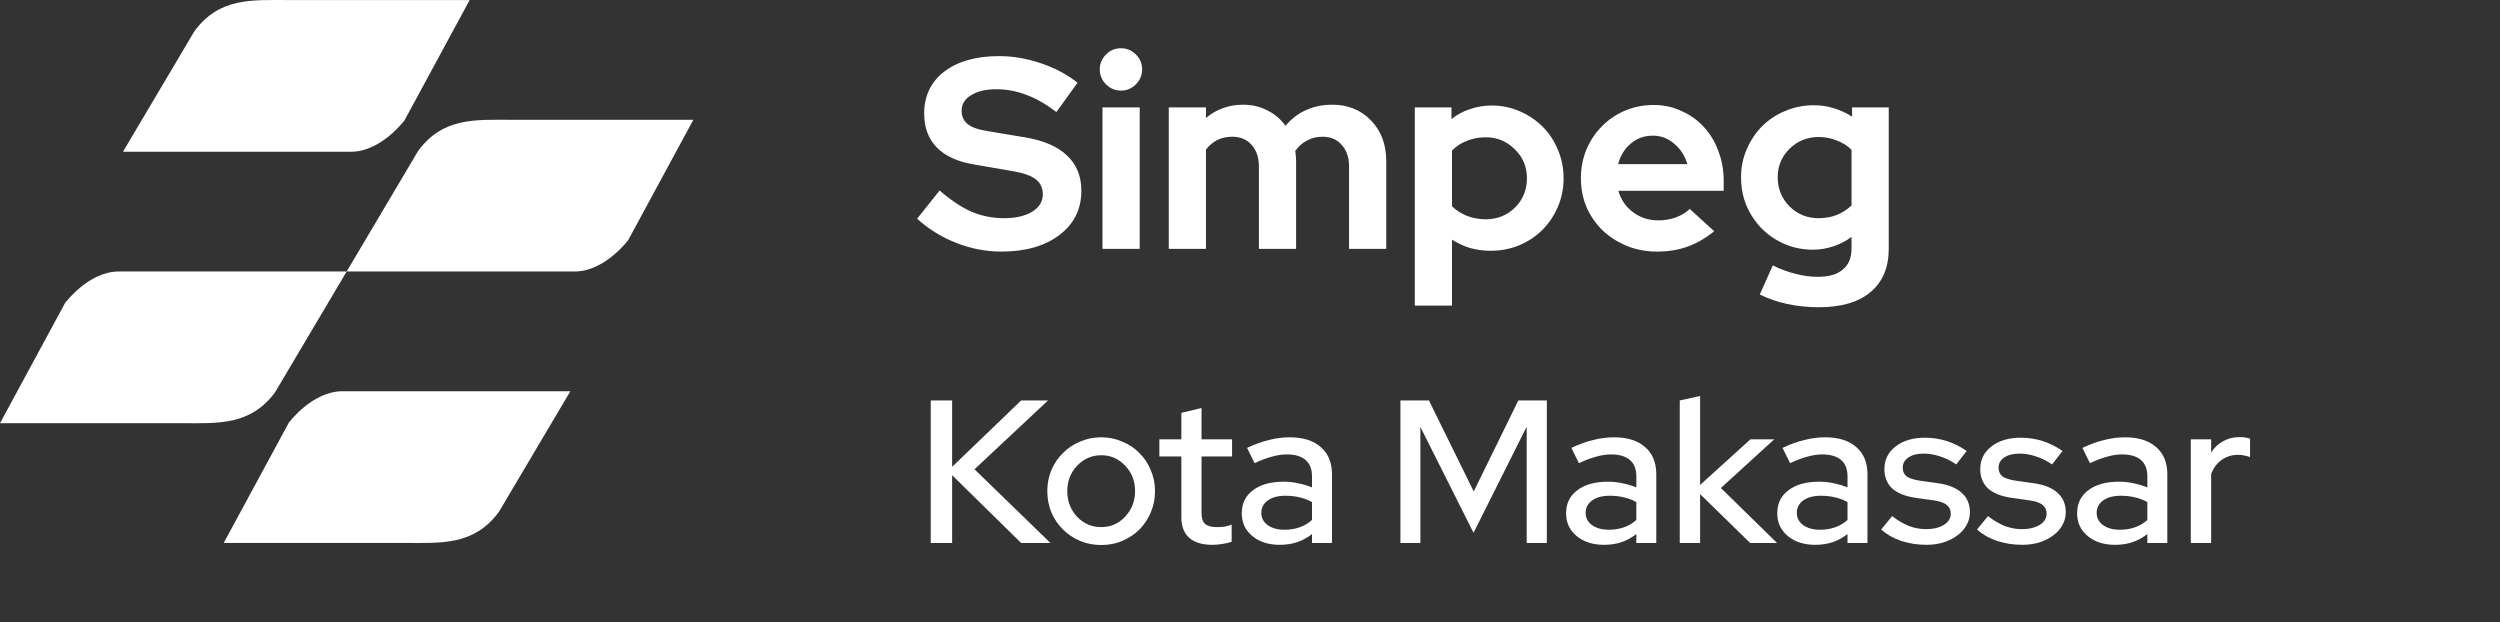 <svg width="221" height="55" viewBox="0 0 221 55" fill="none" xmlns="http://www.w3.org/2000/svg">
<rect x="0" y="0" width="221" height="55" fill="#333333" stroke="none"/>
<path d="M81.072 19.336L83.064 16.84C84.04 17.688 84.976 18.312 85.872 18.712C86.784 19.096 87.744 19.288 88.752 19.288C89.792 19.288 90.624 19.096 91.248 18.712C91.872 18.328 92.184 17.816 92.184 17.176C92.184 16.6 91.968 16.152 91.536 15.832C91.12 15.512 90.416 15.272 89.424 15.112L86.088 14.536C84.648 14.296 83.552 13.792 82.8 13.024C82.064 12.256 81.696 11.264 81.696 10.048C81.696 8.48 82.288 7.24 83.472 6.328C84.672 5.416 86.288 4.96 88.32 4.96C89.536 4.96 90.76 5.168 91.992 5.584C93.24 6 94.328 6.576 95.256 7.312L93.384 9.904C92.488 9.216 91.608 8.712 90.744 8.392C89.88 8.056 88.992 7.888 88.08 7.888C87.152 7.888 86.408 8.064 85.848 8.416C85.288 8.752 85.008 9.208 85.008 9.784C85.008 10.296 85.192 10.696 85.56 10.984C85.928 11.272 86.544 11.48 87.408 11.608L90.576 12.136C92.24 12.408 93.488 12.944 94.32 13.744C95.168 14.528 95.592 15.568 95.592 16.864C95.592 18.496 94.944 19.8 93.648 20.776C92.368 21.752 90.656 22.24 88.512 22.24C87.168 22.24 85.84 21.984 84.528 21.472C83.232 20.96 82.08 20.248 81.072 19.336ZM99.092 8.008C98.58 8.008 98.14 7.824 97.772 7.456C97.404 7.088 97.22 6.648 97.22 6.136C97.22 5.624 97.404 5.184 97.772 4.816C98.14 4.448 98.58 4.264 99.092 4.264C99.604 4.264 100.044 4.448 100.412 4.816C100.78 5.184 100.964 5.624 100.964 6.136C100.964 6.648 100.78 7.088 100.412 7.456C100.044 7.824 99.604 8.008 99.092 8.008ZM100.748 9.496V22H97.46V9.496H100.748ZM103.319 22V9.496H106.607V10.432C107.055 10.048 107.551 9.76 108.095 9.568C108.639 9.36 109.231 9.256 109.871 9.256C110.671 9.256 111.391 9.424 112.031 9.76C112.687 10.08 113.223 10.536 113.639 11.128C114.135 10.52 114.735 10.056 115.439 9.736C116.143 9.416 116.919 9.256 117.767 9.256C119.159 9.256 120.303 9.72 121.199 10.648C122.095 11.576 122.543 12.768 122.543 14.224V22H119.255V14.704C119.255 13.92 119.039 13.288 118.607 12.808C118.191 12.328 117.623 12.088 116.903 12.088C116.407 12.088 115.951 12.2 115.535 12.424C115.135 12.632 114.791 12.936 114.503 13.336C114.519 13.48 114.535 13.624 114.551 13.768C114.567 13.912 114.575 14.064 114.575 14.224V22H111.287V14.704C111.287 13.92 111.071 13.288 110.639 12.808C110.223 12.328 109.655 12.088 108.935 12.088C108.439 12.088 107.999 12.184 107.615 12.376C107.231 12.568 106.895 12.848 106.607 13.216V22H103.319ZM125.069 27.016V9.496H128.309V10.528C128.805 10.128 129.357 9.832 129.965 9.64C130.573 9.432 131.205 9.328 131.861 9.328C132.741 9.328 133.565 9.496 134.333 9.832C135.117 10.168 135.797 10.624 136.373 11.2C136.949 11.776 137.397 12.456 137.717 13.24C138.053 14.024 138.221 14.864 138.221 15.76C138.221 16.656 138.053 17.496 137.717 18.28C137.381 19.064 136.925 19.744 136.349 20.32C135.773 20.896 135.085 21.352 134.285 21.688C133.501 22.008 132.661 22.168 131.765 22.168C131.157 22.168 130.557 22.088 129.965 21.928C129.389 21.752 128.853 21.504 128.357 21.184V27.016H125.069ZM131.333 12.136C130.741 12.136 130.189 12.24 129.677 12.448C129.165 12.64 128.725 12.928 128.357 13.312V18.232C128.709 18.584 129.141 18.864 129.653 19.072C130.181 19.28 130.741 19.384 131.333 19.384C132.357 19.384 133.221 19.04 133.925 18.352C134.629 17.648 134.981 16.784 134.981 15.76C134.981 14.736 134.621 13.88 133.901 13.192C133.197 12.488 132.341 12.136 131.333 12.136ZM151.535 20.44C150.767 21.064 149.975 21.52 149.159 21.808C148.359 22.096 147.463 22.24 146.471 22.24C145.527 22.24 144.639 22.072 143.807 21.736C142.991 21.4 142.279 20.944 141.671 20.368C141.079 19.792 140.607 19.112 140.255 18.328C139.919 17.528 139.751 16.672 139.751 15.76C139.751 14.864 139.911 14.024 140.231 13.24C140.567 12.44 141.023 11.752 141.599 11.176C142.175 10.584 142.855 10.12 143.639 9.784C144.439 9.448 145.287 9.28 146.183 9.28C147.063 9.28 147.879 9.456 148.631 9.808C149.399 10.144 150.055 10.608 150.599 11.2C151.159 11.792 151.591 12.504 151.895 13.336C152.215 14.152 152.375 15.04 152.375 16V16.864H143.063C143.287 17.648 143.719 18.28 144.359 18.76C144.999 19.24 145.751 19.48 146.615 19.48C147.159 19.48 147.671 19.392 148.151 19.216C148.631 19.04 149.039 18.792 149.375 18.472L151.535 20.44ZM146.111 11.992C145.359 11.992 144.711 12.224 144.167 12.688C143.623 13.136 143.247 13.744 143.039 14.512H149.159C148.951 13.776 148.567 13.176 148.007 12.712C147.463 12.232 146.831 11.992 146.111 11.992ZM160.243 22.072C159.364 22.072 158.532 21.904 157.748 21.568C156.98 21.232 156.308 20.776 155.732 20.2C155.172 19.624 154.724 18.952 154.388 18.184C154.068 17.4 153.908 16.56 153.908 15.664C153.908 14.784 154.076 13.96 154.412 13.192C154.748 12.408 155.204 11.728 155.78 11.152C156.356 10.576 157.036 10.128 157.82 9.808C158.604 9.472 159.444 9.304 160.34 9.304C160.964 9.304 161.556 9.392 162.116 9.568C162.692 9.744 163.228 9.992 163.724 10.312V9.496H166.964V22C166.964 23.648 166.428 24.92 165.356 25.816C164.3 26.712 162.772 27.16 160.772 27.16C159.812 27.16 158.884 27.064 157.988 26.872C157.108 26.68 156.3 26.4 155.564 26.032L156.715 23.464C157.404 23.8 158.076 24.048 158.732 24.208C159.388 24.384 160.044 24.472 160.7 24.472C161.676 24.472 162.412 24.256 162.908 23.824C163.42 23.408 163.676 22.792 163.676 21.976V20.944C163.18 21.312 162.636 21.592 162.044 21.784C161.468 21.976 160.868 22.072 160.243 22.072ZM157.148 15.664C157.148 16.672 157.492 17.528 158.18 18.232C158.884 18.936 159.74 19.288 160.748 19.288C161.34 19.288 161.884 19.192 162.38 19C162.876 18.792 163.308 18.512 163.676 18.16V13.24C163.324 12.888 162.892 12.616 162.38 12.424C161.868 12.216 161.332 12.112 160.772 12.112C159.764 12.112 158.908 12.456 158.204 13.144C157.5 13.832 157.148 14.672 157.148 15.664Z" fill="white"/>
<path d="M82.278 48V35.4H84.168V41.268L90.27 35.4H92.646L86.148 41.484L92.862 48H90.27L84.168 42.006V48H82.278ZM92.582 43.41C92.582 42.75 92.702 42.132 92.942 41.556C93.194 40.968 93.536 40.464 93.968 40.044C94.4 39.612 94.904 39.276 95.48 39.036C96.068 38.784 96.692 38.658 97.352 38.658C98.012 38.658 98.63 38.784 99.206 39.036C99.794 39.276 100.298 39.612 100.718 40.044C101.15 40.464 101.486 40.968 101.726 41.556C101.978 42.132 102.104 42.75 102.104 43.41C102.104 44.082 101.978 44.712 101.726 45.3C101.486 45.876 101.15 46.38 100.718 46.812C100.298 47.232 99.794 47.568 99.206 47.82C98.63 48.06 98.012 48.18 97.352 48.18C96.692 48.18 96.068 48.06 95.48 47.82C94.904 47.568 94.4 47.232 93.968 46.812C93.536 46.38 93.194 45.876 92.942 45.3C92.702 44.712 92.582 44.082 92.582 43.41ZM97.352 46.596C98.18 46.596 98.882 46.29 99.458 45.678C100.046 45.054 100.34 44.298 100.34 43.41C100.34 42.522 100.046 41.772 99.458 41.16C98.882 40.548 98.18 40.242 97.352 40.242C96.524 40.242 95.816 40.548 95.228 41.16C94.64 41.772 94.346 42.522 94.346 43.41C94.346 44.298 94.634 45.054 95.21 45.678C95.798 46.29 96.512 46.596 97.352 46.596ZM104.432 45.732V40.35H102.488V38.838H104.432V36.498L106.214 36.066V38.838H108.914V40.35H106.214V45.318C106.214 45.786 106.316 46.116 106.52 46.308C106.736 46.5 107.084 46.596 107.564 46.596C107.816 46.596 108.038 46.584 108.23 46.56C108.434 46.524 108.65 46.464 108.878 46.38V47.892C108.638 47.976 108.356 48.042 108.032 48.09C107.72 48.138 107.432 48.162 107.168 48.162C106.28 48.162 105.602 47.958 105.134 47.55C104.666 47.13 104.432 46.524 104.432 45.732ZM113.138 48.162C112.142 48.162 111.332 47.904 110.708 47.388C110.084 46.872 109.772 46.2 109.772 45.372C109.772 44.508 110.102 43.83 110.762 43.338C111.422 42.834 112.328 42.582 113.48 42.582C113.924 42.582 114.356 42.63 114.776 42.726C115.196 42.81 115.598 42.93 115.982 43.086V42.114C115.982 41.466 115.79 40.98 115.406 40.656C115.022 40.332 114.47 40.17 113.75 40.17C113.33 40.17 112.892 40.236 112.436 40.368C111.98 40.488 111.47 40.68 110.906 40.944L110.24 39.594C110.924 39.27 111.572 39.036 112.184 38.892C112.796 38.736 113.402 38.658 114.002 38.658C115.19 38.658 116.108 38.946 116.756 39.522C117.416 40.086 117.746 40.89 117.746 41.934V48H115.982V47.208C115.574 47.532 115.136 47.772 114.668 47.928C114.2 48.084 113.69 48.162 113.138 48.162ZM111.5 45.336C111.5 45.78 111.686 46.14 112.058 46.416C112.442 46.692 112.94 46.83 113.552 46.83C114.032 46.83 114.476 46.758 114.884 46.614C115.292 46.47 115.658 46.254 115.982 45.966V44.382C115.634 44.19 115.268 44.052 114.884 43.968C114.5 43.872 114.08 43.824 113.624 43.824C112.976 43.824 112.46 43.962 112.076 44.238C111.692 44.514 111.5 44.88 111.5 45.336ZM130.26 47.1L125.562 37.74V48H123.798V35.4H126.318L130.278 43.446L134.22 35.4H136.74V48H134.958V37.722L130.26 47.1ZM141.808 48.162C140.812 48.162 140.002 47.904 139.378 47.388C138.754 46.872 138.442 46.2 138.442 45.372C138.442 44.508 138.772 43.83 139.432 43.338C140.092 42.834 140.998 42.582 142.15 42.582C142.594 42.582 143.026 42.63 143.446 42.726C143.866 42.81 144.268 42.93 144.652 43.086V42.114C144.652 41.466 144.46 40.98 144.076 40.656C143.692 40.332 143.14 40.17 142.42 40.17C142 40.17 141.562 40.236 141.106 40.368C140.65 40.488 140.14 40.68 139.576 40.944L138.91 39.594C139.594 39.27 140.242 39.036 140.854 38.892C141.466 38.736 142.072 38.658 142.672 38.658C143.86 38.658 144.778 38.946 145.426 39.522C146.086 40.086 146.416 40.89 146.416 41.934V48H144.652V47.208C144.244 47.532 143.806 47.772 143.338 47.928C142.87 48.084 142.36 48.162 141.808 48.162ZM140.17 45.336C140.17 45.78 140.356 46.14 140.728 46.416C141.112 46.692 141.61 46.83 142.222 46.83C142.702 46.83 143.146 46.758 143.554 46.614C143.962 46.47 144.328 46.254 144.652 45.966V44.382C144.304 44.19 143.938 44.052 143.554 43.968C143.17 43.872 142.75 43.824 142.294 43.824C141.646 43.824 141.13 43.962 140.746 44.238C140.362 44.514 140.17 44.88 140.17 45.336ZM148.49 48V35.4L150.29 35.004V42.87L154.736 38.838H156.842L152.126 43.14L157.094 48H154.718L150.29 43.68V48H148.49ZM160.476 48.162C159.48 48.162 158.67 47.904 158.046 47.388C157.422 46.872 157.11 46.2 157.11 45.372C157.11 44.508 157.44 43.83 158.1 43.338C158.76 42.834 159.666 42.582 160.818 42.582C161.262 42.582 161.694 42.63 162.114 42.726C162.534 42.81 162.936 42.93 163.32 43.086V42.114C163.32 41.466 163.128 40.98 162.744 40.656C162.36 40.332 161.808 40.17 161.088 40.17C160.668 40.17 160.23 40.236 159.774 40.368C159.318 40.488 158.808 40.68 158.244 40.944L157.578 39.594C158.262 39.27 158.91 39.036 159.522 38.892C160.134 38.736 160.74 38.658 161.34 38.658C162.528 38.658 163.446 38.946 164.094 39.522C164.754 40.086 165.084 40.89 165.084 41.934V48H163.32V47.208C162.912 47.532 162.474 47.772 162.006 47.928C161.538 48.084 161.028 48.162 160.476 48.162ZM158.838 45.336C158.838 45.78 159.024 46.14 159.396 46.416C159.78 46.692 160.278 46.83 160.89 46.83C161.37 46.83 161.814 46.758 162.222 46.614C162.63 46.47 162.996 46.254 163.32 45.966V44.382C162.972 44.19 162.606 44.052 162.222 43.968C161.838 43.872 161.418 43.824 160.962 43.824C160.314 43.824 159.798 43.962 159.414 44.238C159.03 44.514 158.838 44.88 158.838 45.336ZM166.294 46.812L167.266 45.624C167.746 45.996 168.232 46.284 168.724 46.488C169.228 46.68 169.738 46.776 170.254 46.776C170.902 46.776 171.43 46.65 171.838 46.398C172.246 46.146 172.45 45.816 172.45 45.408C172.45 45.084 172.33 44.826 172.09 44.634C171.85 44.442 171.478 44.31 170.974 44.238L169.318 44.004C168.418 43.872 167.734 43.596 167.266 43.176C166.81 42.744 166.582 42.174 166.582 41.466C166.582 40.638 166.912 39.972 167.572 39.468C168.232 38.952 169.096 38.694 170.164 38.694C170.836 38.694 171.472 38.79 172.072 38.982C172.684 39.174 173.278 39.468 173.854 39.864L172.936 41.052C172.432 40.716 171.94 40.476 171.46 40.332C170.992 40.176 170.518 40.098 170.038 40.098C169.486 40.098 169.042 40.212 168.706 40.44C168.37 40.668 168.202 40.968 168.202 41.34C168.202 41.676 168.316 41.934 168.544 42.114C168.784 42.282 169.174 42.408 169.714 42.492L171.37 42.726C172.27 42.858 172.954 43.14 173.422 43.572C173.902 44.004 174.142 44.574 174.142 45.282C174.142 45.69 174.04 46.074 173.836 46.434C173.644 46.782 173.374 47.082 173.026 47.334C172.69 47.586 172.288 47.79 171.82 47.946C171.352 48.09 170.848 48.162 170.308 48.162C169.516 48.162 168.772 48.048 168.076 47.82C167.392 47.592 166.798 47.256 166.294 46.812ZM174.766 46.812L175.738 45.624C176.218 45.996 176.704 46.284 177.196 46.488C177.7 46.68 178.21 46.776 178.726 46.776C179.374 46.776 179.902 46.65 180.31 46.398C180.718 46.146 180.922 45.816 180.922 45.408C180.922 45.084 180.802 44.826 180.562 44.634C180.322 44.442 179.95 44.31 179.446 44.238L177.79 44.004C176.89 43.872 176.206 43.596 175.738 43.176C175.282 42.744 175.054 42.174 175.054 41.466C175.054 40.638 175.384 39.972 176.044 39.468C176.704 38.952 177.568 38.694 178.636 38.694C179.308 38.694 179.944 38.79 180.544 38.982C181.156 39.174 181.75 39.468 182.326 39.864L181.408 41.052C180.904 40.716 180.412 40.476 179.932 40.332C179.464 40.176 178.99 40.098 178.51 40.098C177.958 40.098 177.514 40.212 177.178 40.44C176.842 40.668 176.674 40.968 176.674 41.34C176.674 41.676 176.788 41.934 177.016 42.114C177.256 42.282 177.646 42.408 178.186 42.492L179.842 42.726C180.742 42.858 181.426 43.14 181.894 43.572C182.374 44.004 182.614 44.574 182.614 45.282C182.614 45.69 182.512 46.074 182.308 46.434C182.116 46.782 181.846 47.082 181.498 47.334C181.162 47.586 180.76 47.79 180.292 47.946C179.824 48.09 179.32 48.162 178.78 48.162C177.988 48.162 177.244 48.048 176.548 47.82C175.864 47.592 175.27 47.256 174.766 46.812ZM186.983 48.162C185.987 48.162 185.177 47.904 184.553 47.388C183.929 46.872 183.617 46.2 183.617 45.372C183.617 44.508 183.947 43.83 184.607 43.338C185.267 42.834 186.173 42.582 187.325 42.582C187.769 42.582 188.201 42.63 188.621 42.726C189.041 42.81 189.443 42.93 189.827 43.086V42.114C189.827 41.466 189.635 40.98 189.251 40.656C188.867 40.332 188.315 40.17 187.595 40.17C187.175 40.17 186.737 40.236 186.281 40.368C185.825 40.488 185.315 40.68 184.751 40.944L184.085 39.594C184.769 39.27 185.417 39.036 186.029 38.892C186.641 38.736 187.247 38.658 187.847 38.658C189.035 38.658 189.953 38.946 190.601 39.522C191.261 40.086 191.591 40.89 191.591 41.934V48H189.827V47.208C189.419 47.532 188.981 47.772 188.513 47.928C188.045 48.084 187.535 48.162 186.983 48.162ZM185.345 45.336C185.345 45.78 185.531 46.14 185.903 46.416C186.287 46.692 186.785 46.83 187.397 46.83C187.877 46.83 188.321 46.758 188.729 46.614C189.137 46.47 189.503 46.254 189.827 45.966V44.382C189.479 44.19 189.113 44.052 188.729 43.968C188.345 43.872 187.925 43.824 187.469 43.824C186.821 43.824 186.305 43.962 185.921 44.238C185.537 44.514 185.345 44.88 185.345 45.336ZM193.666 48V38.838H195.466V40.008C195.742 39.564 196.096 39.228 196.528 39C196.96 38.76 197.446 38.64 197.986 38.64C198.178 38.64 198.346 38.652 198.49 38.676C198.634 38.7 198.772 38.736 198.904 38.784V40.404C198.736 40.344 198.562 40.296 198.382 40.26C198.202 40.224 198.022 40.206 197.842 40.206C197.314 40.206 196.84 40.35 196.42 40.638C196.012 40.914 195.694 41.328 195.466 41.88V48H193.666Z" fill="white"/>
<path fill-rule="evenodd" clip-rule="evenodd" d="M30.646 24L36.972 13.327C39.167 10.357 42.05 10.589 45.21 10.589H54.682H61.292L55.54 21.214C55.54 21.214 53.474 24 50.8 24H44.19H37.263H30.653H30.646ZM50.422 34.585L44.096 45.258C41.901 48.227 39.018 47.996 35.858 47.996H26.386H19.776L25.528 37.37C25.528 37.37 27.594 34.585 30.268 34.585H36.878H43.805H50.415H50.422ZM30.646 24L24.32 34.673C22.125 37.643 19.242 37.411 16.083 37.411H6.61H0L5.752 26.786C5.752 26.786 7.819 24 10.492 24H17.102H24.029H30.639H30.646ZM10.87 13.415L17.197 2.742C19.391 -0.227 22.274 0.004 25.434 0.004H34.907H41.517L35.764 10.63C35.764 10.63 33.698 13.415 31.024 13.415H24.414H17.487H10.877H10.87Z" fill="white"/>
</svg>
